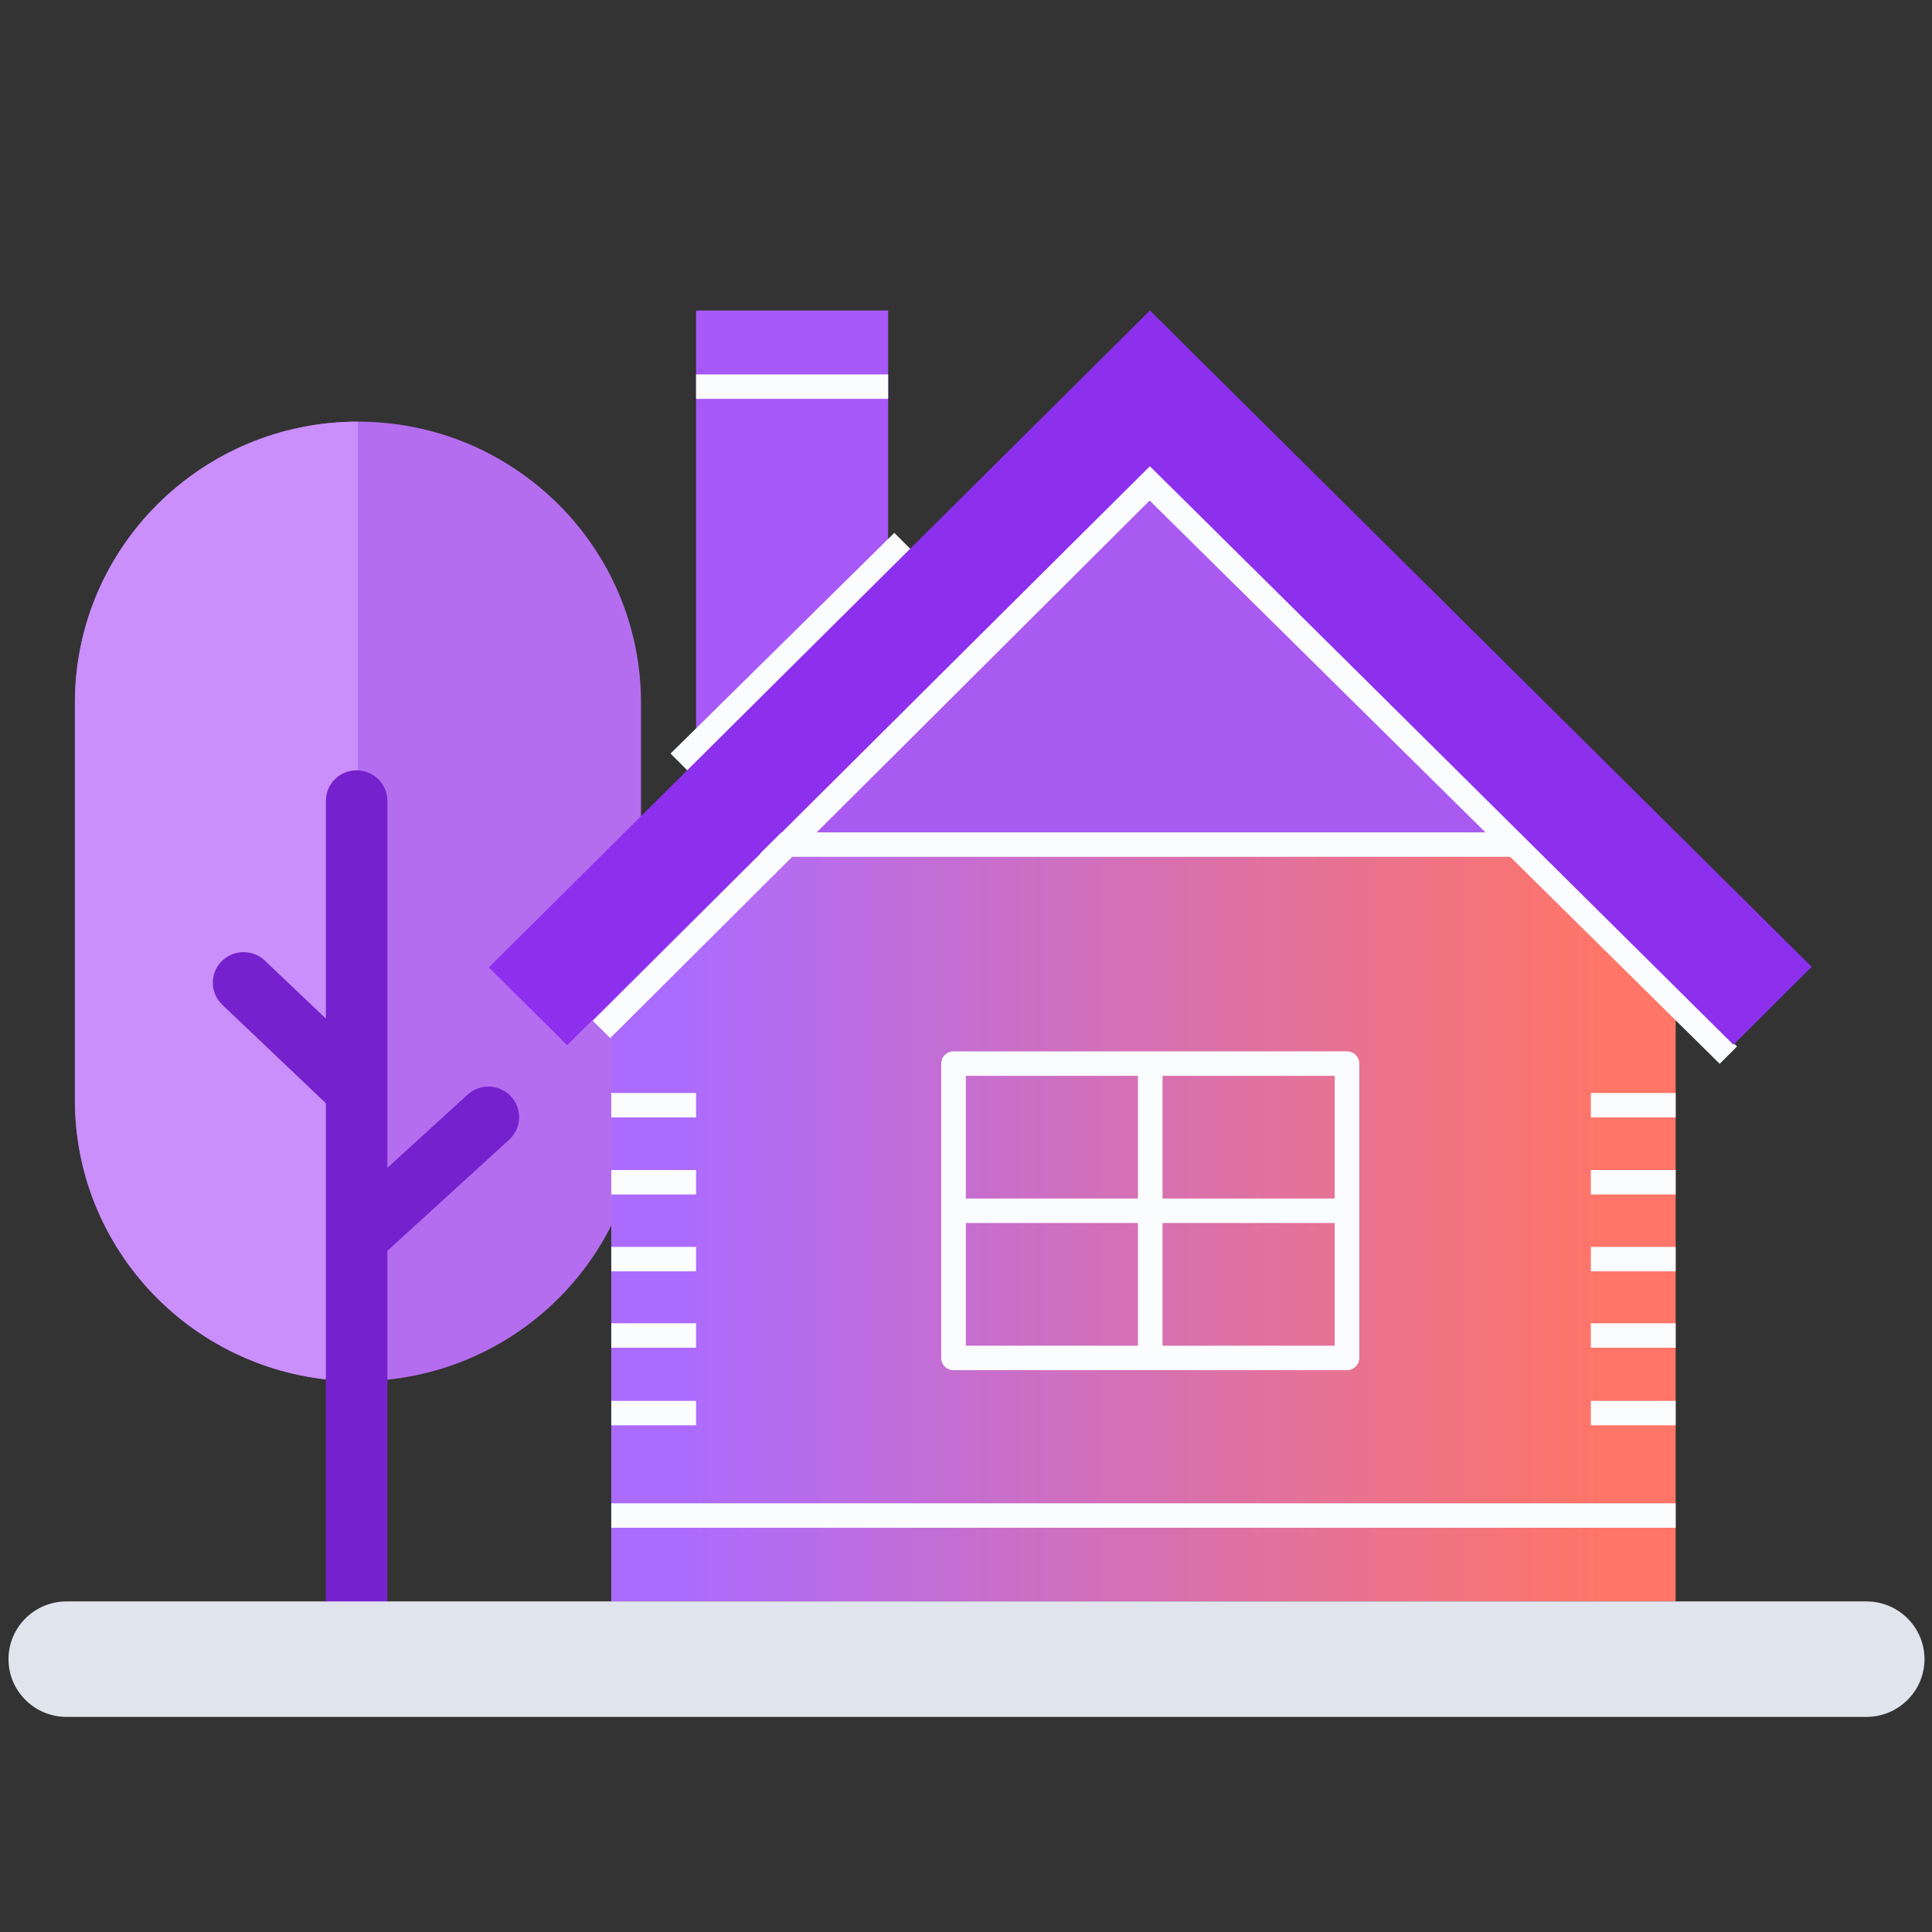 <svg width="158" height="158" viewBox="0 0 158 158" fill="none" xmlns="http://www.w3.org/2000/svg">
<rect x="0" y="0" width="158" height="158" fill="#333333" stroke="none"/>
<g clip-path="url(#clip0_501_18230)">
<path d="M6.126 57.484C6.126 44.781 16.49 34.483 29.274 34.483C42.059 34.483 52.422 44.781 52.422 57.484V89.953C52.422 102.655 42.059 112.953 29.274 112.953C16.49 112.953 6.126 102.655 6.126 89.953V57.484Z" fill="#B56DEF"/>
<path fill-rule="evenodd" clip-rule="evenodd" d="M29.274 34.483C16.49 34.483 6.126 44.781 6.126 57.484V89.953C6.126 102.655 16.49 112.953 29.274 112.953V34.483Z" fill="#CA8FFA"/>
<path fill-rule="evenodd" clip-rule="evenodd" d="M29.165 62.998C30.555 62.998 31.681 64.117 31.681 65.498V130.964C31.681 132.344 30.555 133.464 29.165 133.464C27.776 133.464 26.649 132.344 26.649 130.964V65.498C26.649 64.117 27.776 62.998 29.165 62.998Z" fill="#7521CE"/>
<path fill-rule="evenodd" clip-rule="evenodd" d="M18.103 78.64C19.064 77.642 20.656 77.607 21.66 78.561L30.548 87.009C31.552 87.964 31.587 89.546 30.627 90.544C29.666 91.542 28.074 91.577 27.07 90.622L18.182 82.174C17.178 81.22 17.143 79.638 18.103 78.64Z" fill="#7521CE"/>
<path fill-rule="evenodd" clip-rule="evenodd" d="M41.794 89.671C40.854 88.654 39.262 88.586 38.239 89.52L28.077 98.793C27.053 99.727 26.986 101.309 27.926 102.325C28.866 103.342 30.457 103.41 31.48 102.476L41.642 93.203C42.666 92.269 42.734 90.687 41.794 89.671Z" fill="#7521CE"/>
<path d="M56.925 25.395H72.634V64.484H56.925V25.395Z" fill="#A659F7"/>
<path fill-rule="evenodd" clip-rule="evenodd" d="M74.556 44.996L56.257 63.046L54.839 61.627L73.138 43.577L74.556 44.996Z" fill="#FBFCFE"/>
<path d="M136.224 72.84H57.129L95.34 33.31L136.224 72.84Z" fill="#A95AF1"/>
<path d="M49.99 69.071H137.036V130.964H49.99V69.071Z" fill="url(#paint0_linear_501_18230)"/>
<path fill-rule="evenodd" clip-rule="evenodd" d="M78.986 87.981V110.053H109.15V87.981H78.986ZM77.979 85.981C77.423 85.981 76.973 86.429 76.973 86.981V111.053C76.973 111.606 77.423 112.053 77.979 112.053H110.157C110.712 112.053 111.163 111.606 111.163 111.053V86.981C111.163 86.429 110.712 85.981 110.157 85.981H77.979Z" fill="#FBFCFE"/>
<path fill-rule="evenodd" clip-rule="evenodd" d="M93.061 111.239V86.796H95.074V111.239H93.061Z" fill="#FBFCFE"/>
<path fill-rule="evenodd" clip-rule="evenodd" d="M110.22 100.017H78.309V98.017H110.22V100.017Z" fill="#FBFCFE"/>
<path fill-rule="evenodd" clip-rule="evenodd" d="M72.634 32.621H56.925V30.621H72.634V32.621Z" fill="#FBFCFE"/>
<path fill-rule="evenodd" clip-rule="evenodd" d="M137.036 124.941H49.99V122.942H137.036V124.941Z" fill="#FBFCFE"/>
<path fill-rule="evenodd" clip-rule="evenodd" d="M56.925 91.384H49.99V89.384H56.925V91.384Z" fill="#FBFCFE"/>
<path fill-rule="evenodd" clip-rule="evenodd" d="M137.036 91.384H130.101V89.384H137.036V91.384Z" fill="#FBFCFE"/>
<path fill-rule="evenodd" clip-rule="evenodd" d="M56.925 97.685H49.99V95.685H56.925V97.685Z" fill="#FBFCFE"/>
<path fill-rule="evenodd" clip-rule="evenodd" d="M137.036 97.685H130.101V95.685H137.036V97.685Z" fill="#FBFCFE"/>
<path fill-rule="evenodd" clip-rule="evenodd" d="M56.925 103.971H49.99V101.971H56.925V103.971Z" fill="#FBFCFE"/>
<path fill-rule="evenodd" clip-rule="evenodd" d="M137.036 103.971H130.101V101.971H137.036V103.971Z" fill="#FBFCFE"/>
<path fill-rule="evenodd" clip-rule="evenodd" d="M56.925 110.218H49.99V108.218H56.925V110.218Z" fill="#FBFCFE"/>
<path fill-rule="evenodd" clip-rule="evenodd" d="M137.036 110.218H130.101V108.218H137.036V110.218Z" fill="#FBFCFE"/>
<path fill-rule="evenodd" clip-rule="evenodd" d="M56.925 116.562H49.99V114.562H56.925V116.562Z" fill="#FBFCFE"/>
<path fill-rule="evenodd" clip-rule="evenodd" d="M137.036 116.562H130.101V114.562H137.036V116.562Z" fill="#FBFCFE"/>
<path fill-rule="evenodd" clip-rule="evenodd" d="M129.351 70.072H62.187V68.072H129.351V70.072Z" fill="#FBFCFE"/>
<path fill-rule="evenodd" clip-rule="evenodd" d="M94.013 38.109L142.057 85.581L140.638 86.999L94.019 40.936L49.909 84.894L48.483 83.482L94.013 38.109Z" fill="#FBFCFE"/>
<path fill-rule="evenodd" clip-rule="evenodd" d="M94.043 25.398L94.04 25.395L39.976 79.115L46.382 85.481L94.049 38.119L141.758 85.439L148.159 79.067L94.046 25.395L94.043 25.398Z" fill="#8C30EE"/>
<path d="M0.695 135.687C0.695 133.078 2.824 130.964 5.449 130.964H152.631C155.257 130.964 157.386 133.078 157.386 135.687C157.386 138.295 155.257 140.41 152.631 140.41H5.449C2.824 140.41 0.695 138.295 0.695 135.687Z" fill="#E0E4ED"/>
</g>
<defs>
<linearGradient id="paint0_linear_501_18230" x1="55.696" y1="106.39" x2="131.178" y2="106.39" gradientUnits="userSpaceOnUse">
<stop stop-color="#AC6BFF"/>
<stop offset="1" stop-color="#FF7567"/>
</linearGradient>
<clipPath id="clip0_501_18230">
<rect width="157" height="157" fill="white" transform="translate(0.5 0.5)"/>
</clipPath>
</defs>
</svg>
